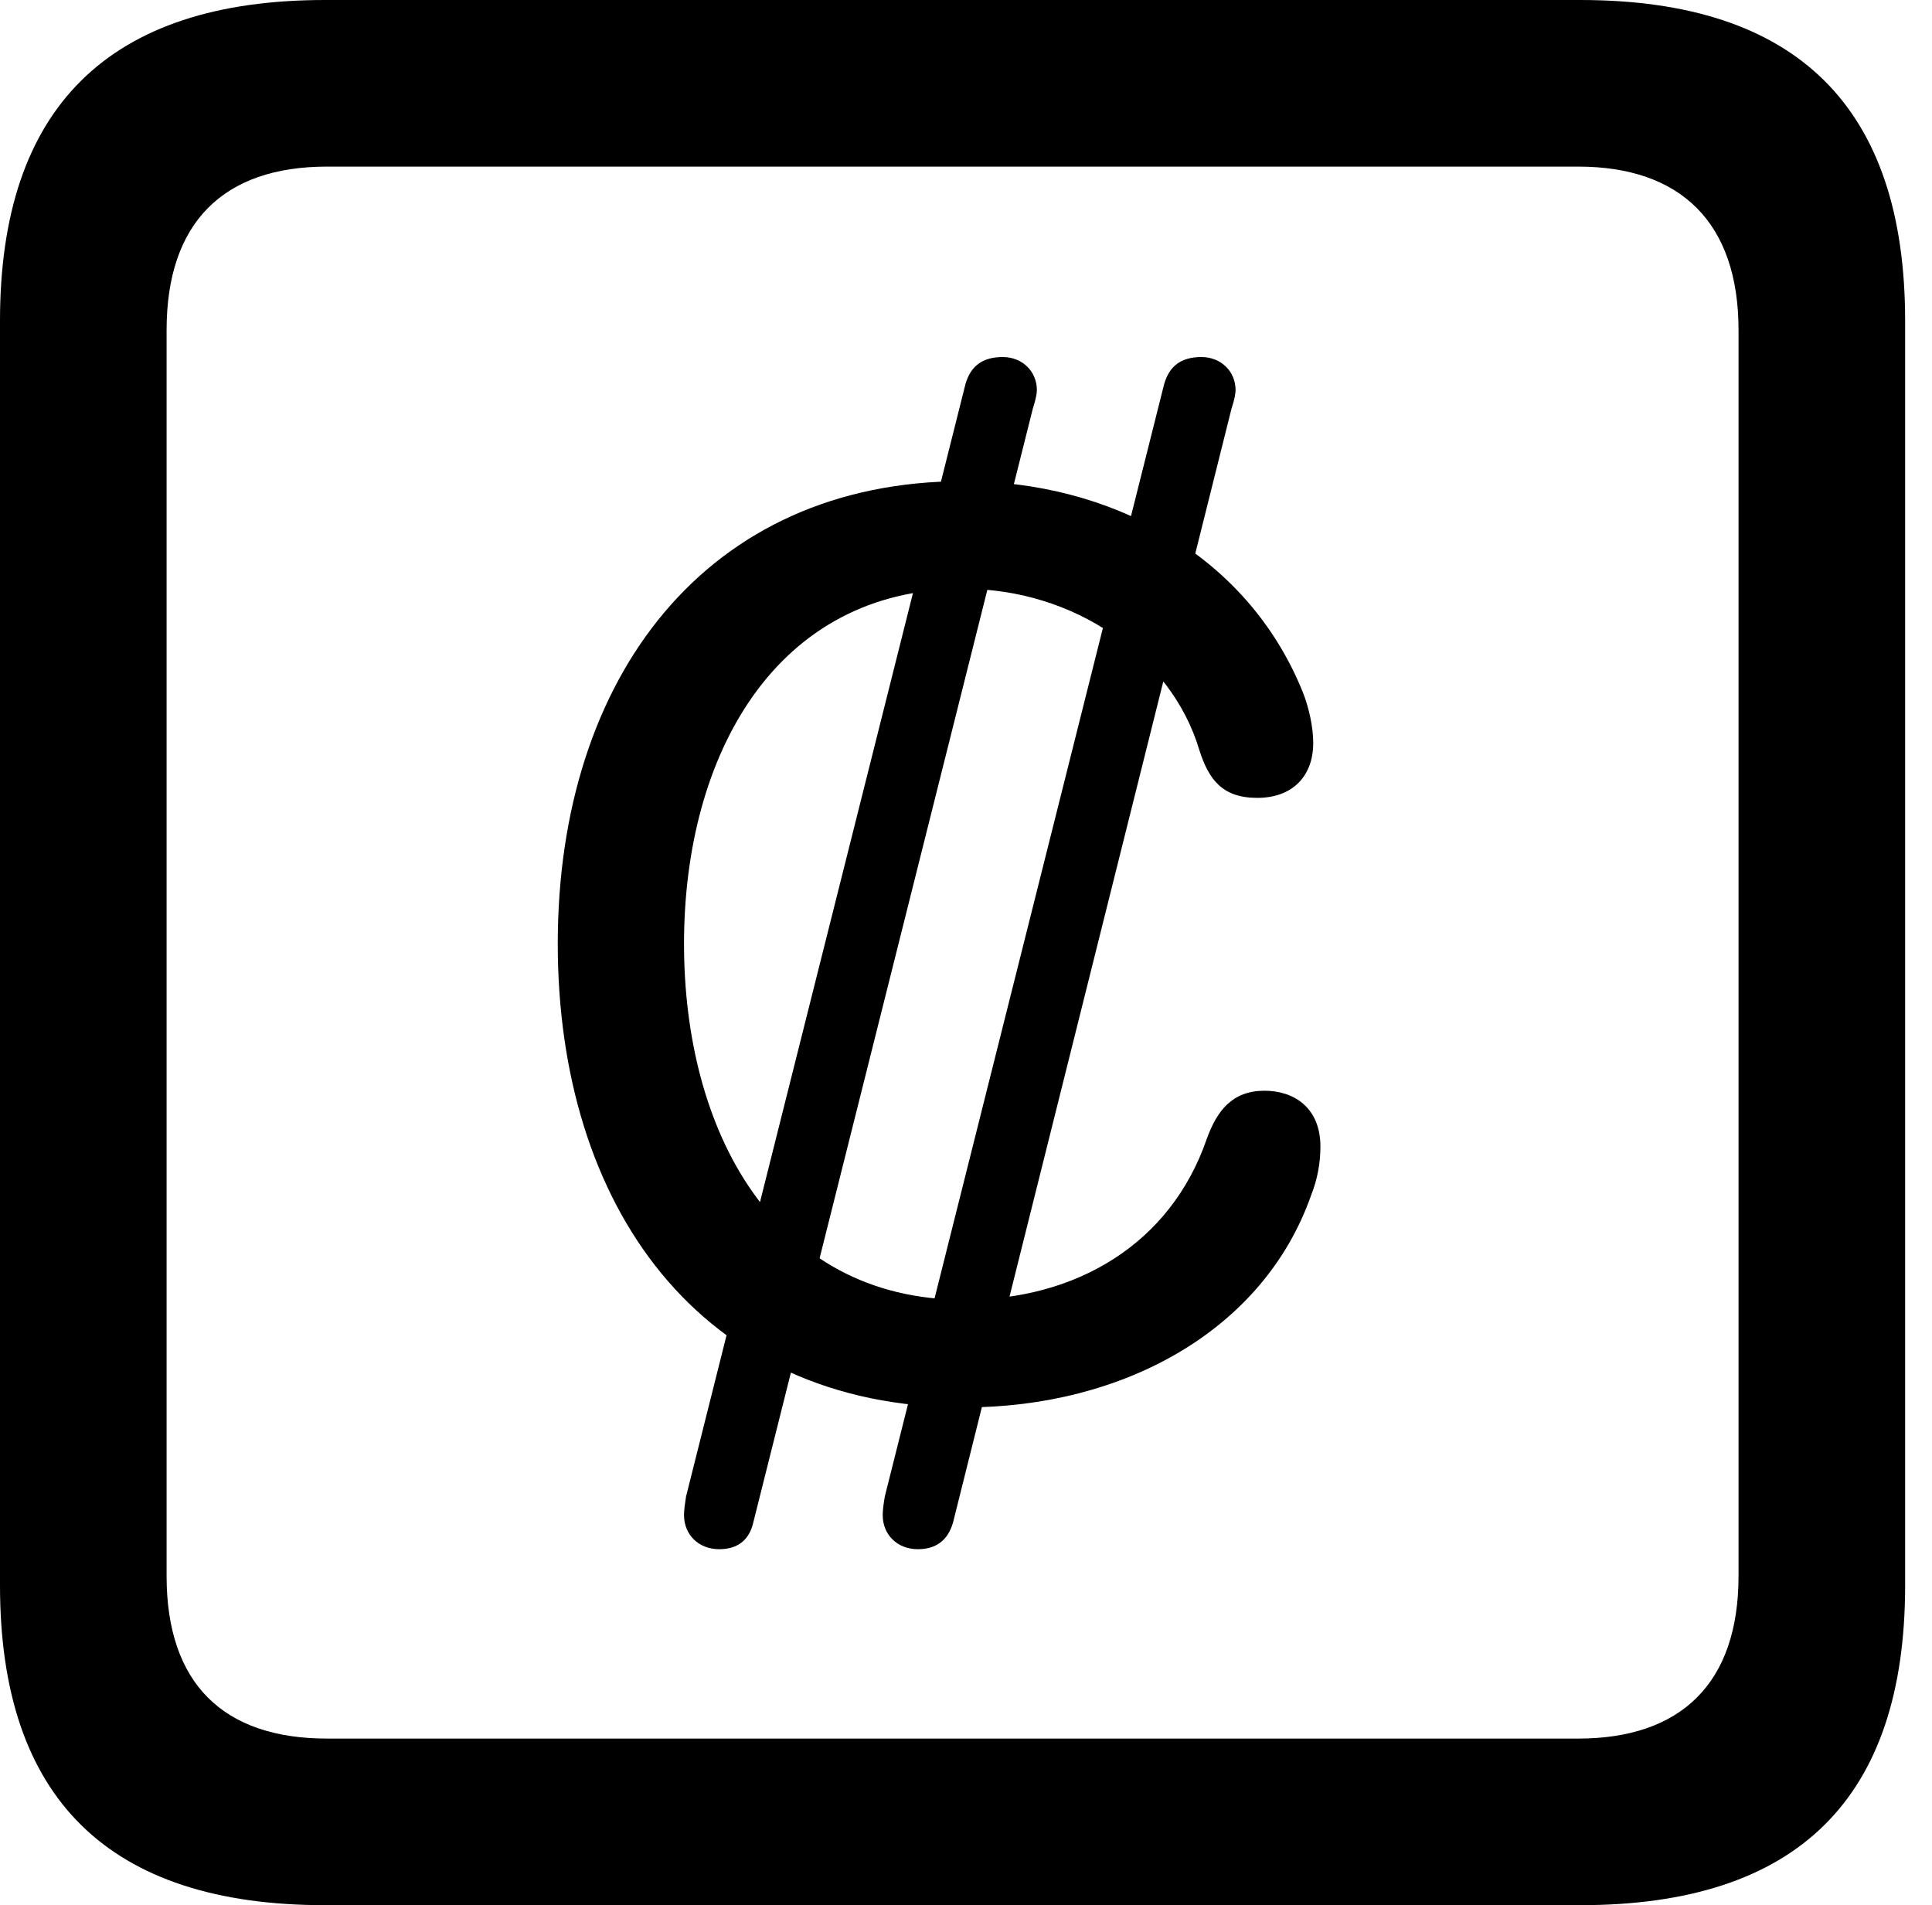 <svg version="1.1" xmlns="http://www.w3.org/2000/svg" xmlns:xlink="http://www.w3.org/1999/xlink" viewBox="0 0 25.525 25.17">
 <g>
  
  <path d="M4.293 25.17L20.877 25.17C23.748 25.17 25.17 23.762 25.17 20.945L25.17 4.238C25.17 1.422 23.748 0 20.877 0L4.293 0C1.436 0 0 1.422 0 4.238L0 20.945C0 23.762 1.436 25.17 4.293 25.17ZM4.32 22.969C2.953 22.969 2.201 22.244 2.201 20.822L2.201 4.361C2.201 2.939 2.953 2.201 4.32 2.201L20.85 2.201C22.203 2.201 22.969 2.939 22.969 4.361L22.969 20.822C22.969 22.244 22.203 22.969 20.85 22.969Z" style="fill:hsl(0 0 0/0.85)"></path>
  <path d="M12.742 18.594C14.834 18.594 16.693 17.582 17.322 15.791C17.404 15.586 17.445 15.367 17.445 15.148C17.445 14.629 17.09 14.41 16.707 14.41C16.283 14.41 16.078 14.67 15.941 15.053C15.463 16.434 14.219 17.172 12.742 17.172C10.199 17.172 9.037 14.916 9.037 12.469C9.037 9.967 10.254 7.779 12.729 7.779C14.191 7.779 15.477 8.668 15.846 9.912C15.969 10.295 16.146 10.541 16.611 10.541C17.076 10.541 17.35 10.254 17.35 9.816C17.35 9.611 17.295 9.352 17.213 9.146C16.475 7.314 14.656 6.357 12.729 6.357C9.338 6.357 7.369 8.941 7.369 12.469C7.369 15.914 9.229 18.594 12.742 18.594ZM9.502 20.467C9.734 20.467 9.898 20.357 9.953 20.111L13.645 5.4C13.685 5.277 13.699 5.195 13.699 5.154C13.699 4.908 13.508 4.717 13.248 4.717C12.975 4.717 12.824 4.84 12.756 5.072L9.064 19.77C9.051 19.852 9.037 19.947 9.037 20.016C9.037 20.275 9.229 20.467 9.502 20.467ZM12.127 20.467C12.359 20.467 12.523 20.357 12.592 20.111L16.27 5.4C16.311 5.277 16.324 5.195 16.324 5.154C16.324 4.908 16.133 4.717 15.873 4.717C15.6 4.717 15.449 4.84 15.381 5.072L11.69 19.77C11.676 19.852 11.662 19.947 11.662 20.016C11.662 20.275 11.854 20.467 12.127 20.467Z" style="fill:hsl(0 0 0/0.85)"></path>
 </g>
</svg>